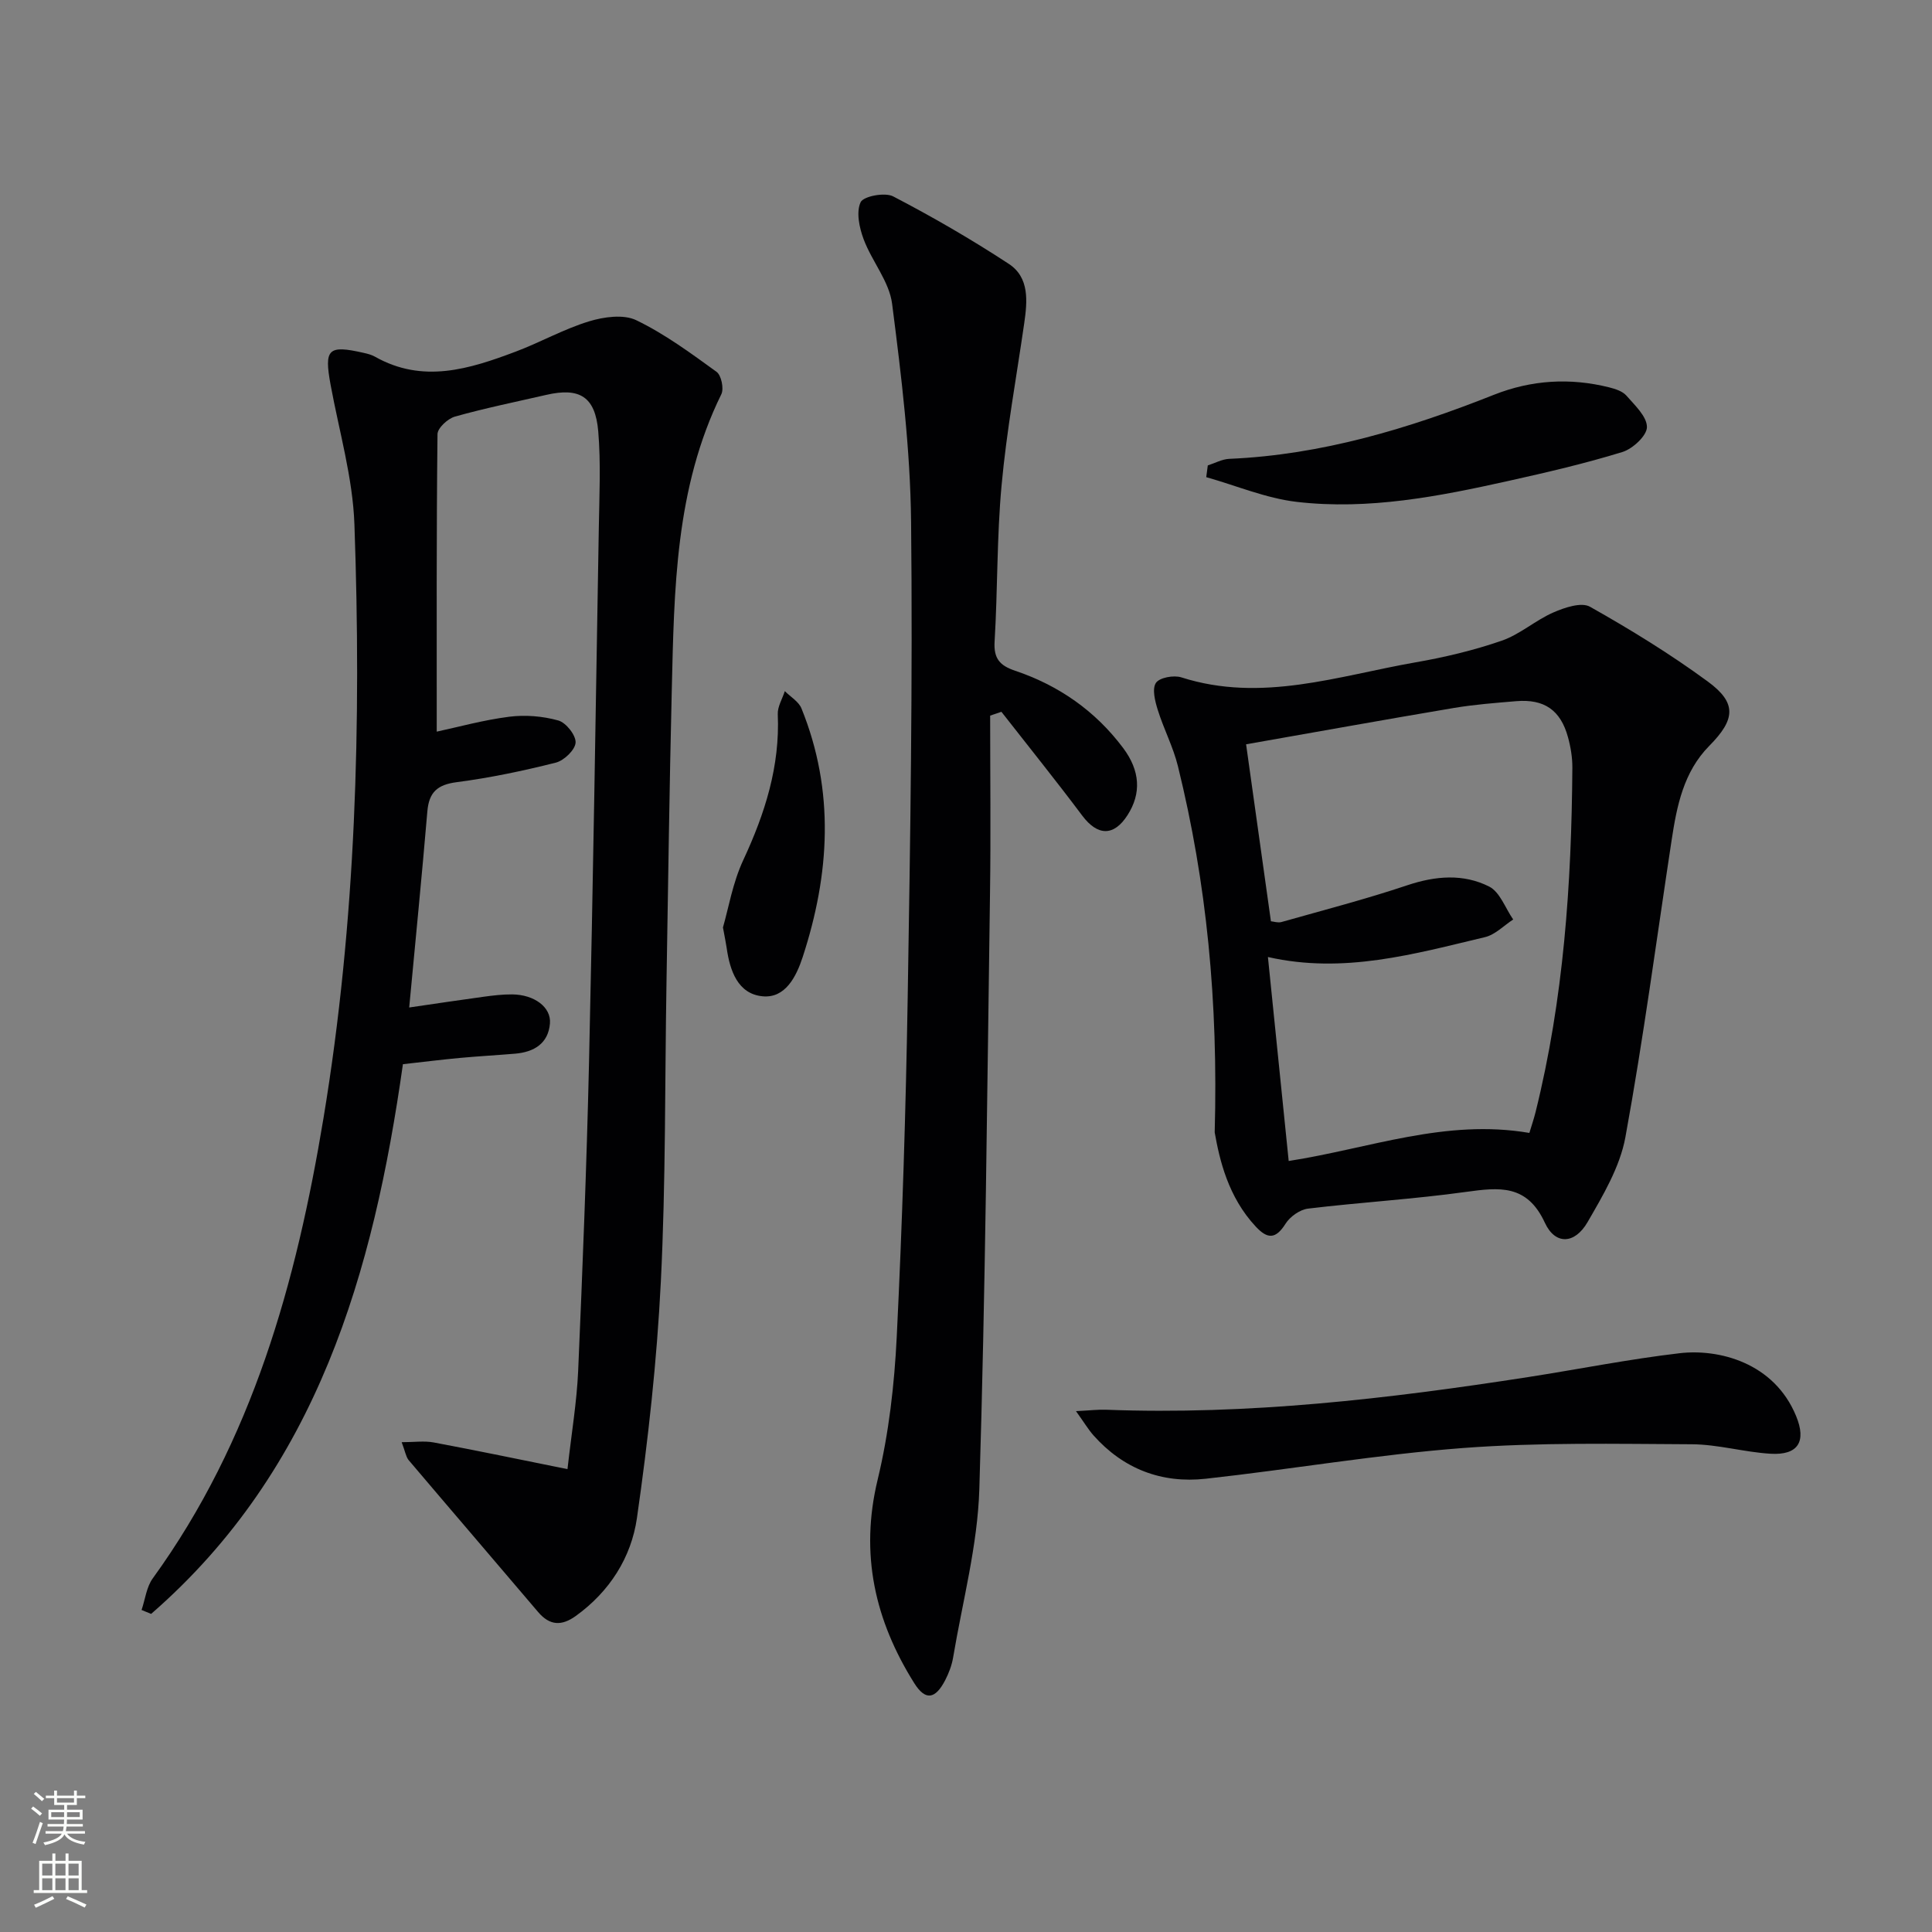 <svg enable-background="new 0 0 400 400" viewBox="0 0 400 400" xmlns="http://www.w3.org/2000/svg"><rect x="0" y="0" width="400" height="400" fill="#808080" stroke="none"/><g fill="#010103"><path d="m83.16 298.59c2.6 0 4.67-.31 6.61.05 9.01 1.69 17.98 3.56 27.72 5.53.85-7.55 1.93-13.92 2.21-20.32.92-21.27 1.76-42.55 2.25-63.84.84-36.94 1.4-73.9 2.03-110.84.11-6.62.43-13.29-.12-19.86-.61-7.2-3.86-9.15-10.78-7.55-6.31 1.45-12.66 2.74-18.89 4.49-1.48.42-3.6 2.37-3.61 3.64-.23 20.44-.16 40.89-.16 61.59 4.42-.95 9.67-2.41 15.03-3.09 3.32-.42 6.93-.12 10.15.78 1.59.45 3.66 3.06 3.57 4.58-.09 1.51-2.4 3.72-4.11 4.15-6.75 1.7-13.6 3.14-20.5 4.04-4 .52-5.74 2.07-6.08 6.04-1.13 13.37-2.46 26.71-3.76 40.61 5.65-.82 10.51-1.56 15.39-2.22 1.97-.27 3.97-.51 5.96-.49 4.54.05 8.08 2.64 7.79 6.03-.35 4.14-3.29 5.9-7.18 6.24-3.81.32-7.63.53-11.43.88s-7.58.83-11.83 1.3c-6.11 43.1-17.69 83.87-52.13 113.81-.66-.27-1.32-.54-1.98-.81.75-2.2 1.01-4.75 2.32-6.55 20.65-28.5 29.71-61.26 35.35-95.31 6.74-40.72 7.85-81.77 6.4-122.88-.34-9.68-3.16-19.28-4.93-28.9-1.37-7.44-.54-8.31 6.81-6.64.81.18 1.65.39 2.36.79 9.94 5.63 19.59 2.56 29.15-1.04 5.12-1.93 9.96-4.67 15.16-6.26 3.07-.94 7.16-1.52 9.81-.24 5.89 2.84 11.28 6.82 16.61 10.68.99.71 1.56 3.47 1 4.63-9.58 19.47-9.76 40.48-10.27 61.42-.49 20.14-.75 40.28-1.09 60.42-.35 20.64-.14 41.3-1.17 61.9-.81 16.36-2.62 32.72-4.95 48.95-1.17 8.14-5.65 15.22-12.66 20.27-2.95 2.12-5.4 2-7.8-.82-8.92-10.51-17.91-20.96-26.83-31.48-.56-.73-.7-1.8-1.42-3.68z"/><path d="m251.49 234.45c.74-27.11-1.66-51.65-7.61-75.81-.98-3.99-2.95-7.72-4.18-11.67-.56-1.8-1.21-4.33-.38-5.58.73-1.11 3.7-1.65 5.26-1.15 16.61 5.31 32.47-.31 48.5-3.11 6.03-1.05 12.05-2.48 17.83-4.48 3.78-1.3 6.97-4.22 10.68-5.84 2.33-1.02 5.82-2.2 7.6-1.19 8.37 4.71 16.61 9.78 24.36 15.46 6.1 4.46 5.75 7.87.33 13.35-5.32 5.39-6.71 12.42-7.79 19.53-3.12 20.51-5.84 41.09-9.57 61.49-1.13 6.15-4.63 12.04-7.84 17.59-2.64 4.56-6.68 4.77-8.83.12-3.7-8.01-9.42-7.34-16.33-6.39-10.85 1.51-21.81 2.15-32.69 3.46-1.7.2-3.75 1.66-4.68 3.14-2.03 3.22-3.73 3.19-6.15.59-5.74-6.13-7.51-13.84-8.51-19.51zm65.15.11c.46-1.53.94-2.92 1.29-4.34 5.81-23.39 7.44-47.22 7.61-71.21.02-2.13-.34-4.33-.91-6.4-1.54-5.6-4.92-7.92-10.7-7.44-4.31.36-8.63.69-12.89 1.4-14.53 2.45-29.04 5.07-43.05 7.53 1.63 11.59 3.37 24.01 5.14 36.64.56.05 1.44.36 2.17.16 8.73-2.47 17.52-4.75 26.11-7.63 5.81-1.94 11.56-2.41 16.9.28 2.24 1.13 3.35 4.48 4.98 6.82-1.94 1.26-3.73 3.16-5.86 3.66-14.62 3.47-29.2 7.67-44.92 4.11 1.48 14.49 2.88 28.3 4.3 42.23 16.77-2.6 32.43-8.78 49.83-5.81z"/><path d="m205 148.16c0 12.27.15 24.54-.03 36.81-.59 41.12-.94 82.25-2.21 123.34-.36 11.67-3.48 23.26-5.43 34.87-.27 1.61-.89 3.23-1.64 4.69-2.05 3.95-4.1 4.29-6.41.6-8.14-12.98-11.29-26.72-7.57-42.13 2.32-9.62 3.46-19.65 3.95-29.56 1.15-23.43 1.88-46.89 2.27-70.35.54-32.8 1.05-65.62.7-98.42-.16-15.06-2.01-30.15-3.93-45.12-.59-4.62-4.18-8.78-5.89-13.35-.9-2.4-1.58-5.62-.63-7.67.58-1.25 5.03-2.1 6.74-1.21 8.19 4.26 16.22 8.91 23.94 13.97 4.31 2.83 3.85 7.75 3.19 12.33-1.61 11.15-3.65 22.27-4.68 33.48-1 10.76-.8 21.62-1.45 32.41-.21 3.52 1.11 4.96 4.23 6.01 9.05 3.05 16.62 8.31 22.38 16 3.54 4.72 3.8 9.41.91 13.91-2.84 4.43-6.2 4.32-9.37.1-5.45-7.27-11.15-14.35-16.74-21.5-.78.26-1.55.53-2.33.79z"/><path d="m222.77 292.16c3.01-.15 4.61-.35 6.21-.29 29.38 1.12 58.4-2.26 87.34-6.75 10.48-1.63 20.9-3.72 31.42-4.95 8.09-.95 19.57 1.91 24.13 13.02 2.16 5.25.44 8.14-5.32 7.79-5.45-.33-10.85-1.93-16.27-1.96-15.77-.08-31.6-.41-47.3.77-17.85 1.35-35.56 4.41-53.37 6.37-9.1 1-17.05-2.03-23.24-9.01-1.05-1.2-1.88-2.59-3.6-4.99z"/><path d="m250.06 96.36c1.48-.47 2.94-1.29 4.43-1.36 19.15-.82 37.15-6.26 54.8-13.26 7.77-3.08 15.77-3.57 23.88-1.54 1.26.32 2.74.79 3.54 1.69 1.74 2 4.27 4.33 4.27 6.53 0 1.77-2.93 4.5-5.07 5.16-7.73 2.38-15.65 4.22-23.56 5.98-14.44 3.22-29.02 6.07-43.86 4.35-6.36-.74-12.5-3.36-18.75-5.12.11-.81.21-1.62.32-2.43z"/><path d="m149.68 192.02c1.14-3.93 2.01-9.25 4.21-13.96 4.49-9.64 7.61-19.42 7.14-30.18-.07-1.57.95-3.2 1.46-4.79 1.18 1.19 2.87 2.16 3.45 3.59 6.93 17.1 5.85 34.34.24 51.49-1.31 3.99-3.57 8.57-8.32 8.1-5.09-.5-6.74-5.28-7.41-10-.14-.98-.35-1.96-.77-4.25z"/></g><path d="m6.44 374.46.42-.45c.65.47 1.27.95 1.85 1.44l-.45.49c-.65-.56-1.25-1.06-1.82-1.48m.93 7.33-.63-.26c.55-1.36 1.05-2.8 1.53-4.33.19.1.38.19.59.27-.47 1.29-.96 2.73-1.49 4.32m-.38-10.38.44-.42c.43.34 1.01.82 1.74 1.44l-.49.49c-.53-.51-1.09-1.01-1.69-1.51m2.5.35h1.72v-1.04h.59v1.04h3.52v-1.04h.59v1.04h1.75v.53h-1.75v1.42h-2.03v.97h3.22v2.03h-3.24c0 .35-.01.66-.03.93h3.32v.53h-3.37c-.03.27-.08.58-.15.94h3.96v.53h-3.71c.67.92 1.93 1.48 3.79 1.68-.13.24-.23.44-.29.59-2.13-.38-3.48-1.08-4.04-2.12-.43.97-1.77 1.72-4.03 2.23-.09-.19-.2-.37-.33-.55 2.1-.42 3.37-1.03 3.81-1.83h-3.36v-.53h3.58c.08-.29.13-.61.16-.94h-3.33v-.53h3.39c.02-.27.04-.58.04-.93h-3.23v-2.03h3.25v-.97h-2.07v-1.42h-1.73zm1.12 3.44v1h2.65c.01-.3.02-.44.01-.4v-.25-.35zm1.19-2h3.52v-.91h-3.52zm4.71 2h-2.63v.59c0 .15-.01.28-.01.4h2.64z" fill="#fbfcfa"/><path d="m13.56 383.74h.63v1.52h2.72v6.07h1.13v.6h-11.06v-.6h1.13v-6.07h2.73v-1.52h.63v1.52h2.1v-1.52zm-2.69 8.83.38.56c-1.24.63-2.53 1.25-3.85 1.85-.1-.21-.21-.42-.34-.63 1.37-.55 2.63-1.15 3.81-1.78m-2.13-4.27h2.1v-2.45h-2.1zm0 3.04h2.1v-2.46h-2.1zm2.72-3.04h2.1v-2.45h-2.1zm0 3.04h2.1v-2.46h-2.1zm6.07 3.6c-1.41-.71-2.7-1.3-3.86-1.78l.35-.56c1.45.62 2.75 1.19 3.88 1.72zm-1.25-9.09h-2.1v2.45h2.1zm-2.09 5.49h2.1v-2.46h-2.1z" fill="#fbfcfa"/></svg>